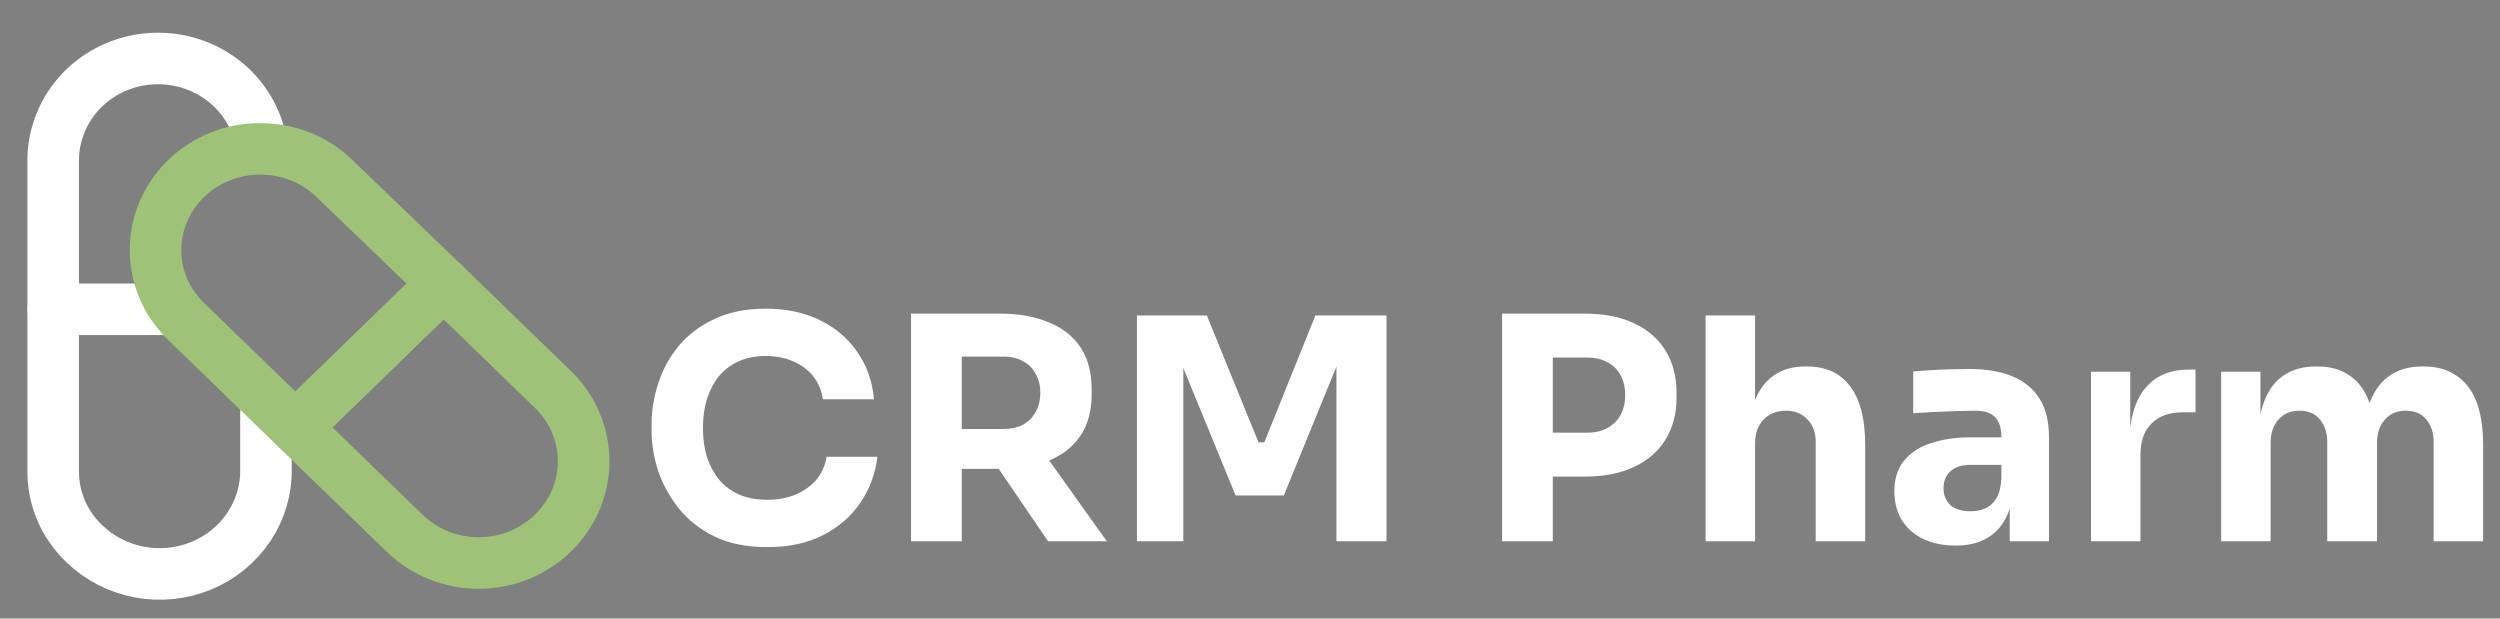 <svg width="97" height="24" viewBox="0 0 97 24" fill="none" xmlns="http://www.w3.org/2000/svg">
<rect x="0" y="0" width="97" height="24" fill="#808080" stroke="none"/>
<g clip-path="url(#clip0_1211_27)">
<path d="M6.625 12H2.064V6.19C2.066 5.786 2.134 5.384 2.265 5C2.547 4.151 3.118 3.419 3.885 2.926C4.651 2.432 5.568 2.206 6.486 2.284C7.403 2.362 8.265 2.739 8.932 3.354C9.598 3.97 10.029 4.786 10.154 5.67" stroke="white" stroke-width="2" stroke-linecap="round" stroke-linejoin="round"/>
<path d="M10.319 16V18.18C10.338 18.979 10.109 19.765 9.662 20.436C9.215 21.108 8.571 21.634 7.813 21.948C7.054 22.262 6.217 22.348 5.407 22.196C4.598 22.044 3.854 21.66 3.271 21.095C2.889 20.732 2.585 20.299 2.378 19.82C2.17 19.342 2.064 18.829 2.064 18.31V12" stroke="white" stroke-width="2" stroke-linecap="round" stroke-linejoin="round"/>
<path d="M17.212 11L11.465 16.585L7.223 12.475C7.11 12.366 7.005 12.249 6.909 12.125C6.744 11.931 6.601 11.722 6.48 11.5C6.15 10.875 5.997 10.176 6.04 9.475C6.082 8.774 6.318 8.097 6.722 7.514C7.126 6.931 7.683 6.464 8.337 6.161C8.991 5.858 9.716 5.729 10.438 5.79C11.397 5.862 12.298 6.264 12.976 6.925L17.212 11Z" stroke="#9EC378" stroke-width="2" stroke-linecap="round" stroke-linejoin="round"/>
<path d="M21.448 20.69C21.071 21.056 20.623 21.347 20.13 21.545C19.637 21.743 19.108 21.845 18.575 21.845C18.041 21.845 17.512 21.743 17.019 21.545C16.526 21.347 16.078 21.056 15.701 20.69L11.459 16.58L17.212 11L21.453 15.11C21.832 15.476 22.132 15.911 22.337 16.39C22.541 16.869 22.646 17.383 22.646 17.901C22.645 18.419 22.539 18.933 22.334 19.411C22.128 19.89 21.828 20.324 21.448 20.69Z" stroke="#9EC378" stroke-width="2" stroke-linecap="round" stroke-linejoin="round"/>
<path d="M280.681 -180H-80.489V170H280.681V-180Z" stroke="black" stroke-width="2" stroke-linecap="round" stroke-linejoin="round"/>
</g>
<path d="M29.77 21.228C28.978 21.228 28.298 21.092 27.73 20.82C27.162 20.54 26.698 20.176 26.338 19.728C25.978 19.272 25.71 18.784 25.534 18.264C25.366 17.736 25.282 17.224 25.282 16.728V16.464C25.282 15.92 25.37 15.384 25.546 14.856C25.722 14.32 25.99 13.836 26.35 13.404C26.718 12.972 27.178 12.628 27.73 12.372C28.29 12.108 28.95 11.976 29.71 11.976C30.502 11.976 31.202 12.124 31.81 12.42C32.418 12.716 32.902 13.128 33.262 13.656C33.63 14.176 33.846 14.788 33.91 15.492H31.93C31.874 15.14 31.746 14.84 31.546 14.592C31.346 14.344 31.086 14.152 30.766 14.016C30.454 13.88 30.102 13.812 29.71 13.812C29.318 13.812 28.97 13.88 28.666 14.016C28.362 14.152 28.106 14.344 27.898 14.592C27.698 14.84 27.542 15.136 27.43 15.48C27.326 15.816 27.274 16.192 27.274 16.608C27.274 17.016 27.326 17.392 27.43 17.736C27.542 18.072 27.702 18.368 27.91 18.624C28.126 18.872 28.39 19.064 28.702 19.2C29.014 19.328 29.37 19.392 29.77 19.392C30.378 19.392 30.89 19.244 31.306 18.948C31.73 18.652 31.986 18.244 32.074 17.724H34.042C33.97 18.364 33.754 18.952 33.394 19.488C33.042 20.016 32.558 20.44 31.942 20.76C31.334 21.072 30.61 21.228 29.77 21.228ZM35.348 21V12.168H37.316V21H35.348ZM40.664 21L38.096 17.232H40.256L42.944 21H40.664ZM36.788 18.192V16.644H38.948C39.236 16.644 39.484 16.588 39.692 16.476C39.908 16.356 40.072 16.192 40.184 15.984C40.304 15.768 40.364 15.52 40.364 15.24C40.364 14.96 40.304 14.716 40.184 14.508C40.072 14.292 39.908 14.128 39.692 14.016C39.484 13.896 39.236 13.836 38.948 13.836H36.788V12.168H38.792C39.52 12.168 40.152 12.28 40.688 12.504C41.224 12.72 41.636 13.044 41.924 13.476C42.212 13.908 42.356 14.452 42.356 15.108V15.3C42.356 15.948 42.208 16.488 41.912 16.92C41.624 17.344 41.212 17.664 40.676 17.88C40.148 18.088 39.52 18.192 38.792 18.192H36.788ZM44.113 21V12.24H46.825L48.829 17.16H49.057L51.037 12.24H53.797V21H51.853V13.524L52.129 13.548L49.813 19.224H47.941L45.613 13.548L45.913 13.524V21H44.113ZM60.009 18.492V16.788H61.581C61.885 16.788 62.145 16.728 62.361 16.608C62.585 16.488 62.757 16.32 62.877 16.104C62.997 15.88 63.057 15.624 63.057 15.336C63.057 15.032 62.997 14.772 62.877 14.556C62.757 14.332 62.585 14.164 62.361 14.052C62.145 13.932 61.885 13.872 61.581 13.872H60.009V12.168H61.485C62.229 12.168 62.865 12.292 63.393 12.54C63.929 12.788 64.337 13.14 64.617 13.596C64.905 14.052 65.049 14.6 65.049 15.24V15.432C65.049 16.056 64.905 16.6 64.617 17.064C64.337 17.52 63.929 17.872 63.393 18.12C62.865 18.368 62.229 18.492 61.485 18.492H60.009ZM58.281 21V12.168H60.249V21H58.281ZM66.177 21V12.24H68.097V17.292H67.809C67.809 16.628 67.893 16.068 68.061 15.612C68.229 15.156 68.477 14.812 68.805 14.58C69.133 14.34 69.545 14.22 70.041 14.22H70.125C70.853 14.22 71.409 14.48 71.793 15C72.177 15.512 72.369 16.264 72.369 17.256V21H70.449V17.136C70.449 16.776 70.341 16.488 70.125 16.272C69.917 16.048 69.641 15.936 69.297 15.936C68.937 15.936 68.645 16.052 68.421 16.284C68.205 16.516 68.097 16.824 68.097 17.208V21H66.177ZM77.977 21V19.056H77.653V16.944C77.653 16.608 77.573 16.356 77.413 16.188C77.253 16.02 76.997 15.936 76.645 15.936C76.469 15.936 76.237 15.94 75.949 15.948C75.661 15.956 75.365 15.968 75.061 15.984C74.757 16 74.481 16.016 74.233 16.032V14.412C74.417 14.396 74.633 14.38 74.881 14.364C75.129 14.348 75.385 14.336 75.649 14.328C75.913 14.32 76.161 14.316 76.393 14.316C77.065 14.316 77.629 14.412 78.085 14.604C78.549 14.796 78.901 15.088 79.141 15.48C79.381 15.864 79.501 16.36 79.501 16.968V21H77.977ZM75.877 21.168C75.405 21.168 74.989 21.084 74.629 20.916C74.277 20.748 74.001 20.508 73.801 20.196C73.601 19.876 73.501 19.496 73.501 19.056C73.501 18.576 73.625 18.184 73.873 17.88C74.121 17.568 74.469 17.34 74.917 17.196C75.365 17.044 75.881 16.968 76.465 16.968H77.869V18.036H76.453C76.117 18.036 75.857 18.12 75.673 18.288C75.497 18.448 75.409 18.668 75.409 18.948C75.409 19.212 75.497 19.428 75.673 19.596C75.857 19.756 76.117 19.836 76.453 19.836C76.669 19.836 76.861 19.8 77.029 19.728C77.205 19.648 77.349 19.516 77.461 19.332C77.573 19.148 77.637 18.892 77.653 18.564L78.109 19.044C78.069 19.5 77.957 19.884 77.773 20.196C77.597 20.508 77.349 20.748 77.029 20.916C76.717 21.084 76.333 21.168 75.877 21.168ZM81.13 21V14.424H82.654V17.244H82.618C82.618 16.316 82.814 15.6 83.206 15.096C83.606 14.592 84.182 14.34 84.934 14.34H85.186V15.996H84.706C84.178 15.996 83.77 16.14 83.482 16.428C83.194 16.708 83.05 17.116 83.05 17.652V21H81.13ZM86.181 21V14.424H87.705V17.256H87.597C87.597 16.584 87.681 16.024 87.849 15.576C88.017 15.128 88.269 14.792 88.605 14.568C88.941 14.336 89.353 14.22 89.841 14.22H89.925C90.421 14.22 90.833 14.336 91.161 14.568C91.497 14.792 91.749 15.128 91.917 15.576C92.093 16.024 92.181 16.584 92.181 17.256H91.713C91.713 16.584 91.797 16.024 91.965 15.576C92.141 15.128 92.397 14.792 92.733 14.568C93.069 14.336 93.481 14.22 93.969 14.22H94.053C94.549 14.22 94.965 14.336 95.301 14.568C95.645 14.792 95.905 15.128 96.081 15.576C96.257 16.024 96.345 16.584 96.345 17.256V21H94.425V17.148C94.425 16.788 94.329 16.496 94.137 16.272C93.953 16.048 93.689 15.936 93.345 15.936C93.001 15.936 92.729 16.052 92.529 16.284C92.329 16.508 92.229 16.808 92.229 17.184V21H90.297V17.148C90.297 16.788 90.201 16.496 90.009 16.272C89.825 16.048 89.565 15.936 89.229 15.936C88.877 15.936 88.601 16.052 88.401 16.284C88.201 16.508 88.101 16.808 88.101 17.184V21H86.181Z" fill="white"/>
<defs>
<clipPath id="clip0_1211_27">
<rect width="24.766" height="24" fill="white"/>
</clipPath>
</defs>
</svg>

